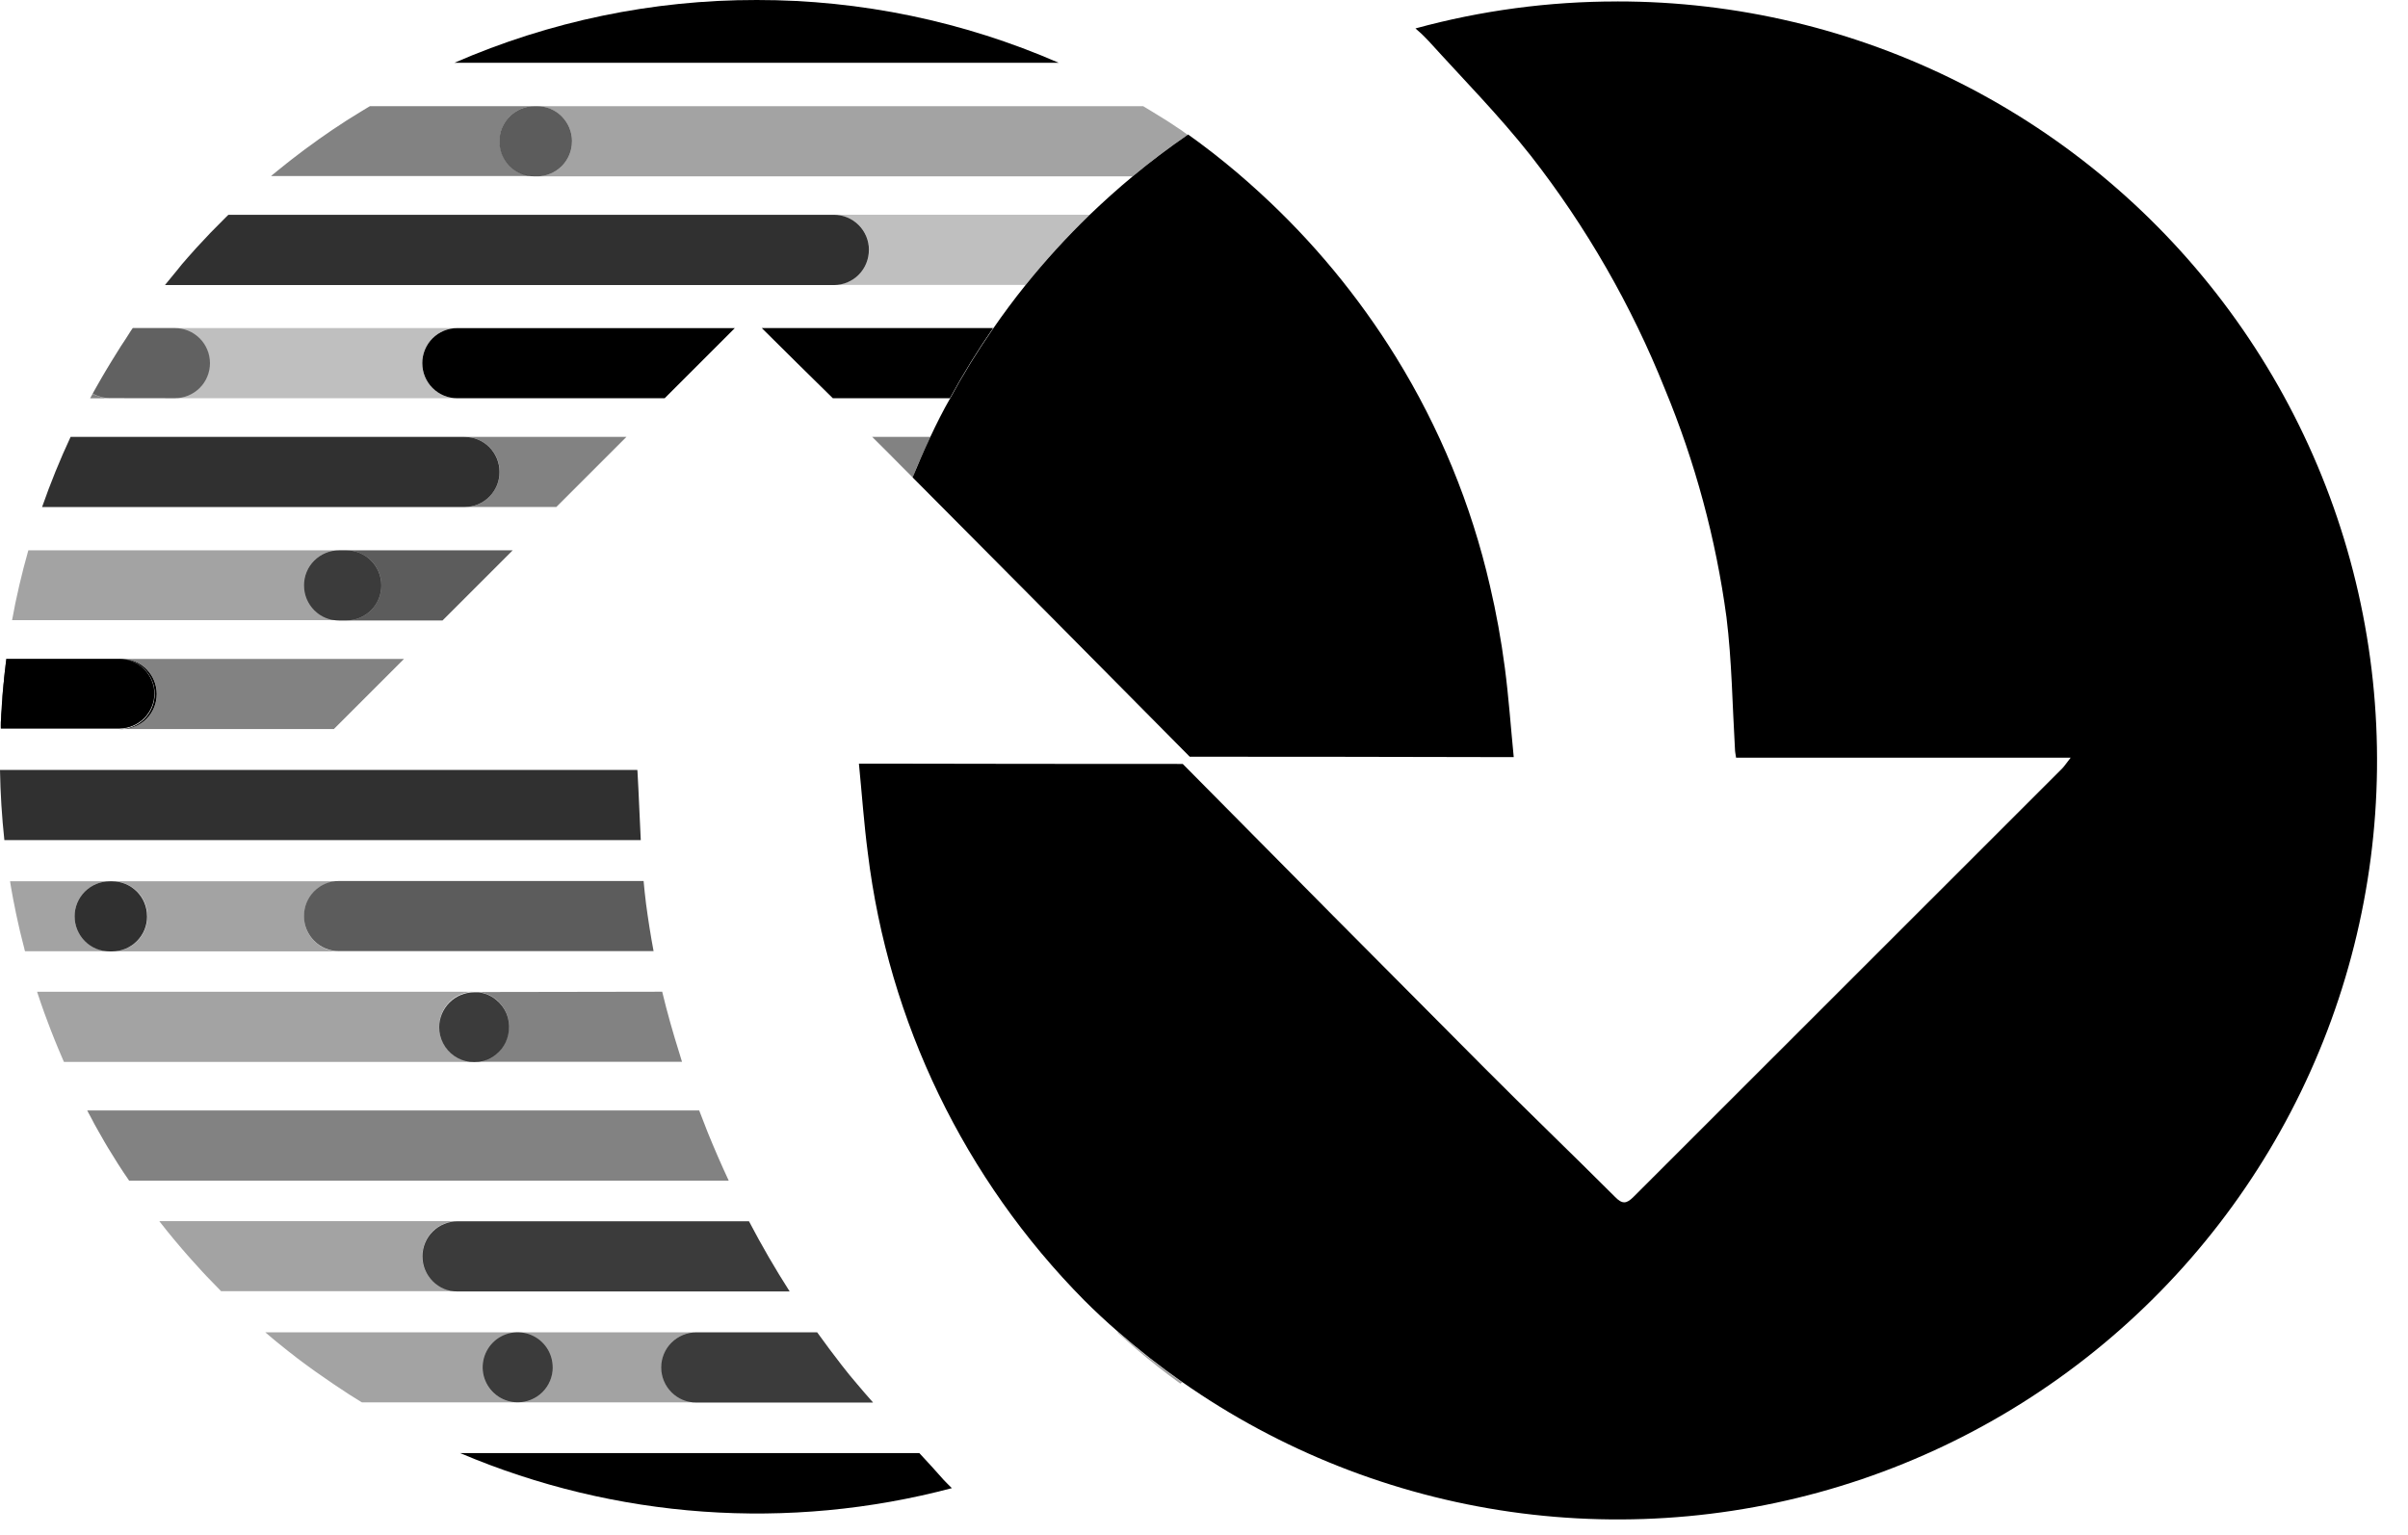<svg fill="none" height="44" viewBox="0 0 69 44" width="69" xmlns="http://www.w3.org/2000/svg" xmlns:xlink="http://www.w3.org/1999/xlink"><clipPath id="clipGwg"><path d="m0 0h68.095v43.55h-68.095z"/></clipPath><g clip-path="url(#clipGwg)" fill="currentColor"><path d="m8.711 26.259c0-.132.026-.262.076-.384.05-.122.124-.232.218-.325s.204-.167.326-.217c.122-.05.252-.076.384-.076h-6.495c.267 0 .522.106.711.294.189.189.294.444.294.711s-.106.522-.294.711-.444.294-.711.294h6.495c-.132 0-.263-.026-.385-.076-.122-.051-.233-.125-.326-.219s-.167-.205-.217-.327-.075-.254-.075-.386z" opacity=".36"/><path d="m9.922 15.773c.267 0 .522.106.711.294s.294.444.294.711-.106.522-.294.711c-.189.189-.444.294-.711.294h2.759c.67-.668 1.34-1.338 2.01-2.01z" opacity=".64"/><path d="m10.926 16.776c-0-.266-.106-.521-.294-.709-.188-.188-.443-.294-.709-.294h-.207c-.267 0-.522.106-.711.294s-.294.444-.294.711.106.522.294.711c.189.189.444.294.711.294h.207c.132 0 .263-.026.385-.077.122-.051.233-.125.326-.218.093-.093.167-.204.217-.327.05-.122.076-.253.075-.385z" opacity=".36"/><path d="m10.926 16.776c-0-.266-.106-.521-.294-.709-.188-.188-.443-.294-.709-.294h-.207c-.267 0-.522.106-.711.294s-.294.444-.294.711.106.522.294.711c.189.189.444.294.711.294h.207c.132 0 .263-.026.385-.077.122-.051.233-.125.326-.218.093-.093.167-.204.217-.327.05-.122.076-.253.075-.385z" opacity=".64"/><path d="m14.314 13.524c0-.266-.106-.521-.293-.709-.188-.188-.443-.293-.709-.293h-11.289c-.306.656-.578 1.327-.817 2.01h12.106c.132 0 .263-.026.385-.077.122-.051.233-.125.326-.219.093-.094.167-.205.217-.327s.075-.253.074-.385z" opacity=".81"/><path d="m24.991 12.521c.155.155.309.309.456.453.235.235.464.473.704.708.155-.393.328-.781.509-1.161z" opacity=".49"/><path d="m13.312 12.521c.267 0 .522.106.711.294s.294.444.294.711-.106.522-.294.711-.444.294-.711.294h2.629l2.01-2.01z" opacity=".49"/><path d="m6.013 10.411c-0.0.266-.106.52-.294.708-.188.188-.442.293-.708.294h8.093c-.267 0-.522-.106-.711-.294s-.294-.444-.294-.711.106-.522.294-.711.444-.294.711-.294h-8.093c.132 0 .263.026.385.077.122.051.233.125.326.219.093.094.167.205.217.327.05.122.075.253.074.385z" opacity=".25"/><path d="m2.654 11.285c-.025.043-.048.087-.071.13h.564c-.173 0-.343-.045-.493-.13z" opacity=".49"/><path d="m5.011 11.413c.267 0 .522-.106.711-.294.189-.189.294-.444.294-.711s-.106-.522-.294-.711c-.189-.189-.444-.294-.711-.294h-1.206l-.051.073-.155.244-.135.204c-.054.082-.105.166-.155.249l-.128.206c-.053.085-.104.172-.155.257l-.121.206c-.053.09-.104.181-.155.272-.031.056-.063.11-.093.166.15.085.32.13.493.13z" opacity=".25"/><path d="m5.011 11.413c.267 0 .522-.106.711-.294.189-.189.294-.444.294-.711s-.106-.522-.294-.711c-.189-.189-.444-.294-.711-.294h-1.206l-.051.073-.155.244-.135.204c-.054.082-.105.166-.155.249l-.128.206c-.053.085-.104.172-.155.257l-.121.206c-.053.09-.104.181-.155.272-.031.056-.063.11-.093.166.15.085.32.13.493.13z" opacity=".49"/><path d="m27.219 11.413c.376-.692.789-1.363 1.237-2.01h-6.627c.674.671 1.353 1.341 2.035 2.01z"/><path d="m12.101 10.411c0 .266.105.521.293.709s.443.294.709.294h5.943l2.01-2.01h-7.952c-.132-0-.263.026-.385.076s-.233.125-.326.218-.167.205-.217.327c-.05.122-.076.253-.075.385z"/><path d="m23.896 6.155c.267 0 .522.106.711.294s.294.444.294.711c0 .267-.106.522-.294.711s-.444.294-.711.294h5.493c.569-.707 1.181-1.379 1.833-2.01z" opacity=".25"/><path d="m14.314 4.047c0-.266.106-.521.294-.71.188-.188.444-.294.71-.294h-4.718l-.094.056-.155.094-.266.165-.155.096-.283.187-.122.08c-.133.09-.264.181-.396.274l-.053.04-.337.244-.13.099-.257.196-.141.111c-.082.065-.164.13-.244.196l-.136.111-.065.054h7.547c-.265-.001-.519-.107-.706-.295-.187-.188-.292-.442-.293-.707z" opacity=".49"/><path d="m33.835 3.722-.122-.08c-.093-.063-.187-.127-.283-.187l-.155-.096-.268-.165-.155-.094-.094-.056h-17.371c.267 0 .522.106.711.294s.294.444.294.711c0 .267-.106.522-.294.711s-.444.294-.711.294h17.068c.505-.421 1.03-.818 1.576-1.191z" opacity=".36"/><path d="m16.391 4.047c0-.266-.106-.521-.294-.71s-.444-.294-.71-.294h-.07c-.132 0-.263.026-.385.077-.122.051-.233.125-.326.218-.093.093-.167.204-.218.326-.051.122-.076.253-.076.385 0 .132.026.263.076.385.051.122.125.233.218.326.093.093.204.167.326.218.122.051.253.077.385.077h.07c.132 0 .263-.026.385-.077s.233-.125.326-.218c.093-.094.167-.205.217-.327.05-.122.076-.253.075-.385z" opacity=".64"/><path d="m21.683 0c-2.98-.004-5.928.608-8.66 1.799h17.313c-2.729-1.189-5.675-1.802-8.652-1.799z"/><path d="m3.489 18.885c.267 0 .522.106.711.294s.294.444.294.711c0 .267-.106.522-.294.711s-.444.294-.711.294h6.078l2.01-2.01z" opacity=".49"/><path d="m4.491 19.889c0-.266-.106-.521-.293-.709-.188-.188-.443-.294-.709-.294h-.062c.267 0 .522.106.711.294.189.189.294.444.294.711 0 .267-.106.522-.294.711-.189.189-.444.294-.711.294h.07c.265-.002.519-.109.705-.298.186-.189.29-.444.289-.709z"/><path d="m18.262 22.068h-18.262c.011.677.054 1.345.125 2.01h18.236c-.034-.654-.056-1.31-.094-1.964z" opacity=".81"/><path d="m18.442 25.25h-8.727c-.267 0-.522.106-.711.294s-.294.444-.294.711.106.522.294.711.444.294.711.294h9.013c-.085-.449-.155-.902-.216-1.356-.028-.221-.05-.438-.07-.654z" opacity=".64"/><path d="m2.139 26.259c0-.266.106-.521.295-.709.188-.188.443-.293.709-.293h-2.855l.023.145c.015.08.029.155.043.243.014.088.036.184.054.277.019.093.031.155.048.243l.06.274c.019.079.036.155.054.24.019.085.045.182.068.275s.039.155.059.232c0 .026.014.051.02.077h2.425c-.266 0-.521-.106-.71-.294-.188-.188-.294-.444-.294-.71z" opacity=".36"/><path d="m4.214 26.259c0-.132-.026-.262-.076-.383-.05-.122-.124-.232-.217-.325-.093-.093-.204-.167-.325-.217-.122-.05-.252-.076-.383-.076h-.07c-.267 0-.522.106-.711.294-.189.189-.294.444-.294.711s.106.522.294.711.444.294.711.294h.07c.132 0 .263-.026.385-.077.122-.051.233-.125.326-.219.093-.094.167-.205.217-.327.05-.122.075-.253.074-.385z" opacity=".81"/><path d="m13.589 28.432c.025-.002.051-.002.076 0 .017-.002.034-.002.051 0 .123.015.242.053.351.113.055.031.107.067.155.108.029.022.056.046.08.073.116.117.2.262.246.42.046.158.051.326.015.486-.03.151-.095.293-.19.414-.046.057-.098.108-.155.155-.048.041-.1.076-.155.107-.039.022-.08.04-.122.056-.114.043-.234.066-.356.067h5.957c-.025-.077-.046-.155-.071-.234-.184-.586-.353-1.177-.496-1.774z" opacity=".49"/><path d="m14.562 29.641c-.03.151-.095.293-.19.414.095-.121.16-.263.19-.414z" opacity=".36"/><path d="m13.589 30.434c-.267 0-.522-.106-.711-.294-.189-.189-.294-.444-.294-.711s.106-.522.294-.711c.189-.189.444-.294.711-.294h-12.526c.011.036.022.07.034.105l.088.26.087.246c.031.085.063.172.096.257.032.085.06.155.091.241l.102.257.097.238.107.252c.022.051.045.101.067.155h11.753c.122-0.0.242-.023.356-.067-.112.043-.231.066-.351.067z" opacity=".36"/><path d="m20.034 31.826h-17.535l.048.093c.053.097.107.195.155.292l.11.196c.057.102.116.203.176.309l.105.178c.07.114.139.227.21.339l.084.135c.099.155.201.309.309.464v.008h17.186c-.213-.458-.415-.922-.606-1.392-.082-.215-.162-.419-.241-.622z" opacity=".49"/><path d="m12.101 36.002c0-.266.106-.521.294-.71.188-.188.444-.294.71-.294h-8.54l.023.031c.124.159.251.317.38.473.025.031.051.06.076.09.105.127.213.252.322.376l.128.144c.096.11.195.218.294.325.043.045.085.091.127.136.128.135.257.268.387.399l.032.034h6.77c-.266 0-.521-.106-.71-.294-.188-.188-.294-.444-.294-.71z" opacity=".36"/><path d="m21.462 35.004h-8.351c-.267 0-.522.106-.711.294s-.294.444-.294.711.106.522.294.711.444.294.711.294h9.515c-.419-.655-.807-1.325-1.165-2.01z" opacity=".36"/><path d="m21.462 35.004h-8.351c-.267 0-.522.106-.711.294s-.294.444-.294.711.106.522.294.711.444.294.711.294h9.515c-.419-.655-.807-1.325-1.165-2.01z" opacity=".64"/><path d="m32.012 38.187c.175.155.353.309.533.464.412.353.838.688 1.277 1.005l.053-.037c-.638-.444-1.252-.922-1.839-1.432z" opacity=".36"/><path d="m18.951 39.19c-0-.132.025-.262.076-.384s.124-.232.217-.326c.093-.093.204-.167.325-.218.122-.05.252-.076.384-.076h-12.35l.199.169.102.085c.122.101.246.2.37.298l.09.068c.096.076.193.155.291.224l.141.104.251.182.155.107c.087.06.173.122.261.181l.136.093.354.234.046.031c.122.079.246.155.371.231h4.465c-.199 0-.393-.059-.558-.169-.165-.11-.294-.267-.37-.451-.076-.183-.096-.385-.057-.58.039-.195.135-.373.275-.514.141-.14.32-.236.514-.274.195-.039.397-.018.58.058.183.076.34.205.45.37.11.165.169.359.168.558-0.0.266-.106.521-.294.709-.188.188-.443.293-.709.293h5.119c-.132 0-.262-.026-.384-.076-.122-.05-.232-.124-.325-.217-.093-.093-.167-.204-.217-.325-.05-.121-.076-.252-.076-.383z" opacity=".36"/><path d="m15.837 39.19c0-.199-.058-.393-.168-.558-.11-.165-.267-.294-.45-.37-.183-.076-.385-.096-.58-.058-.195.038-.374.134-.514.274s-.236.319-.275.514c-.039.195-.019.397.057.58.076.183.205.34.37.451.165.11.359.169.558.169.266 0 .521-.106.709-.293.188-.188.294-.443.294-.709z" opacity=".36"/><path d="m15.837 39.19c0-.199-.058-.393-.168-.558-.11-.165-.267-.294-.45-.37-.183-.076-.385-.096-.58-.058-.195.038-.374.134-.514.274s-.236.319-.275.514c-.039.195-.019.397.057.58.076.183.205.34.37.451.165.11.359.169.558.169.266 0 .521-.106.709-.293.188-.188.294-.443.294-.709z" opacity=".64"/><path d="m23.415 38.187h-3.462c-.267 0-.522.106-.711.294-.189.189-.294.444-.294.711s.106.522.294.711.444.294.711.294h5.063c-.155-.173-.307-.349-.456-.527-.155-.176-.297-.357-.441-.54-.243-.312-.476-.626-.704-.943z" opacity=".36"/><path d="m23.415 38.187h-3.462c-.267 0-.522.106-.711.294-.189.189-.294.444-.294.711s.106.522.294.711.444.294.711.294h5.063c-.155-.173-.307-.349-.456-.527-.155-.176-.297-.357-.441-.54-.243-.312-.476-.626-.704-.943z" opacity=".64"/><path d="m26.342 41.646h-13.159c4.456 1.892 9.415 2.246 14.094 1.005l-.029-.026c-.068-.07-.142-.138-.207-.21-.23-.261-.463-.517-.699-.769z"/><path d="m4.423 19.889c-0-.265-.105-.519-.292-.707-.186-.188-.44-.295-.704-.297h-3.248c-.001.007-.001.013 0 .02-.008.054-.012.108-.019.155-.015.121-.029.241-.042.363 0 .065-.012.132-.019.198-.011.108-.02.218-.029.328 0 .073-.011.144-.015.215 0 .105-.014.21-.02.309 0 .076-.008.155-.011.226-.003.071 0 .121 0 .179h3.402c.262-.002.514-.107.7-.292s.292-.436.296-.698z"/><path d="m4.423 19.889c-0-.265-.105-.519-.292-.707-.186-.188-.44-.295-.704-.297h-3.248c-.001.007-.001.013 0 .02-.008.054-.012.108-.019.155-.015.121-.029.241-.042.363 0 .065-.012.132-.019.198-.011.108-.02.218-.029.328 0 .073-.011.144-.015.215 0 .105-.014.21-.02.309 0 .076-.008.155-.011.226-.003.071 0 .121 0 .179h3.402c.262-.002.514-.107.7-.292s.292-.436.296-.698z" opacity=".64"/><path d="m13.589 28.432c.025-.002.051-.002.076 0-.025-.002-.051-.002-.076 0z" opacity=".49"/><path d="m13.589 28.432c.025-.002.051-.002.076 0-.025-.002-.051-.002-.076 0z" opacity=".64"/><path d="m12.585 29.436c-0.0.162.039.323.114.466s.184.267.318.36c.134.092.288.151.449.17.161.019.325-.001.476-.059.042-.015.083-.034.122-.056.055-.03.107-.066.155-.107.057-.046.108-.098.155-.155.095-.121.16-.263.19-.414.035-.161.03-.328-.015-.486s-.13-.303-.246-.42c-.025-.026-.052-.051-.08-.073-.048-.041-.1-.078-.155-.108-.109-.06-.228-.098-.351-.113-.017-.002-.034-.002-.051 0-.025-.002-.051-.002-.076 0-.265 0-.519.104-.707.291s-.295.439-.298.704z" opacity=".36"/><path d="m12.585 29.436c-0.0.162.039.323.114.466s.184.267.318.36c.134.092.288.151.449.17.161.019.325-.001.476-.059.042-.015.083-.034.122-.056.055-.03.107-.066.155-.107.057-.046.108-.098.155-.155.095-.121.16-.263.19-.414.035-.161.03-.328-.015-.486s-.13-.303-.246-.42c-.025-.026-.052-.051-.08-.073-.048-.041-.1-.078-.155-.108-.109-.06-.228-.098-.351-.113-.017-.002-.034-.002-.051 0-.025-.002-.051-.002-.076 0-.265 0-.519.104-.707.291s-.295.439-.298.704z" opacity=".64"/><path d="m14.591 29.436c-.001.069-.008.138-.023.206.015-.068.023-.137.023-.206z" opacity=".49"/><path d="m14.591 29.436c-.001.069-.008.138-.023.206.015-.068.023-.137.023-.206z" opacity=".36"/><path d="m14.591 29.436c-.001.069-.008.138-.023.206.015-.068.023-.137.023-.206z" opacity=".36"/><path d="m14.591 29.436c-.001.069-.008.138-.023.206.015-.068.023-.137.023-.206z" opacity=".64"/><path d="m24.899 7.16c0-.132-.026-.262-.076-.384-.051-.122-.124-.232-.218-.326s-.204-.167-.326-.218-.252-.076-.384-.076h-17.35l-.076.074c-.107.105-.212.212-.317.32l-.121.122c-.141.155-.281.297-.418.447l-.059.067c-.118.13-.234.263-.348.396l-.124.155c-.094.113-.189.227-.281.342l-.074.091h19.167c.132 0 .263-.026.386-.077.122-.051.233-.125.326-.219.093-.094.167-.205.217-.328.05-.122.075-.254.075-.386z" opacity=".81"/><path d="m26.659 12.522c-.181.381-.349.773-.509 1.161 2.651 2.664 5.298 5.332 7.941 8.005h.119c2.874 0 5.749.004 8.625.011h.54c-.087-.886-.145-1.727-.255-2.562-.105-.796-.246-1.579-.427-2.349-.533-2.318-1.443-4.532-2.694-6.556-1.077-1.742-2.389-3.327-3.9-4.709-.216-.198-.436-.393-.662-.585-.452-.382-.915-.743-1.392-1.083l-.015.011c-.544.374-1.07.771-1.576 1.191-.427.354-.837.724-1.237 1.107-.652.632-1.264 1.303-1.833 2.01-.325.404-.634.82-.928 1.246-.449.647-.862 1.318-1.237 2.01-.198.345-.384.714-.56 1.09z"/><path d="m8.711 16.776c0-.266.106-.521.294-.71s.444-.294.71-.294h-8.903c-.095.333-.181.668-.26 1.007-.012.053-.023.105-.034.155-.026.119-.054.238-.079.357-.014.068-.026.136-.039.204-.019.094-.037.187-.054.28h9.368c-.266 0-.52-.104-.709-.292-.188-.187-.294-.442-.295-.707z" opacity=".36"/><path d="m46.341.042c-1.953-.002-3.898.258-5.782.773l.175.155c.068.07.142.138.207.21.981 1.083 2.018 2.134 2.923 3.283 1.59 2.037 2.884 4.289 3.843 6.688.868 2.094 1.461 4.292 1.764 6.538.155 1.253.169 2.525.244 3.789 0 .062.015.122.031.238h9.588c-.122.155-.175.238-.243.309-4.095 4.092-8.19 8.185-12.284 12.279-.198.198-.32.216-.529 0-1.237-1.237-2.505-2.453-3.742-3.696-2.887-2.898-5.768-5.802-8.645-8.713h-.119c-2.875 0-5.75-.003-8.625-.009h-.535c.087.885.145 1.726.255 2.561.59 4.842 2.77 9.351 6.2 12.82.309.309.642.619.977.909.586.511 1.199.991 1.836 1.437 2.8 1.961 6.022 3.234 9.405 3.717 3.384.483 6.833.162 10.07-.937s6.168-2.945 8.558-5.389c2.39-2.444 4.17-5.416 5.196-8.676 1.026-3.26 1.27-6.716.712-10.088s-1.904-6.565-3.927-9.32c-2.023-2.755-4.666-4.995-7.716-6.537-3.05-1.543-6.421-2.345-9.838-2.342z"/></g></svg>